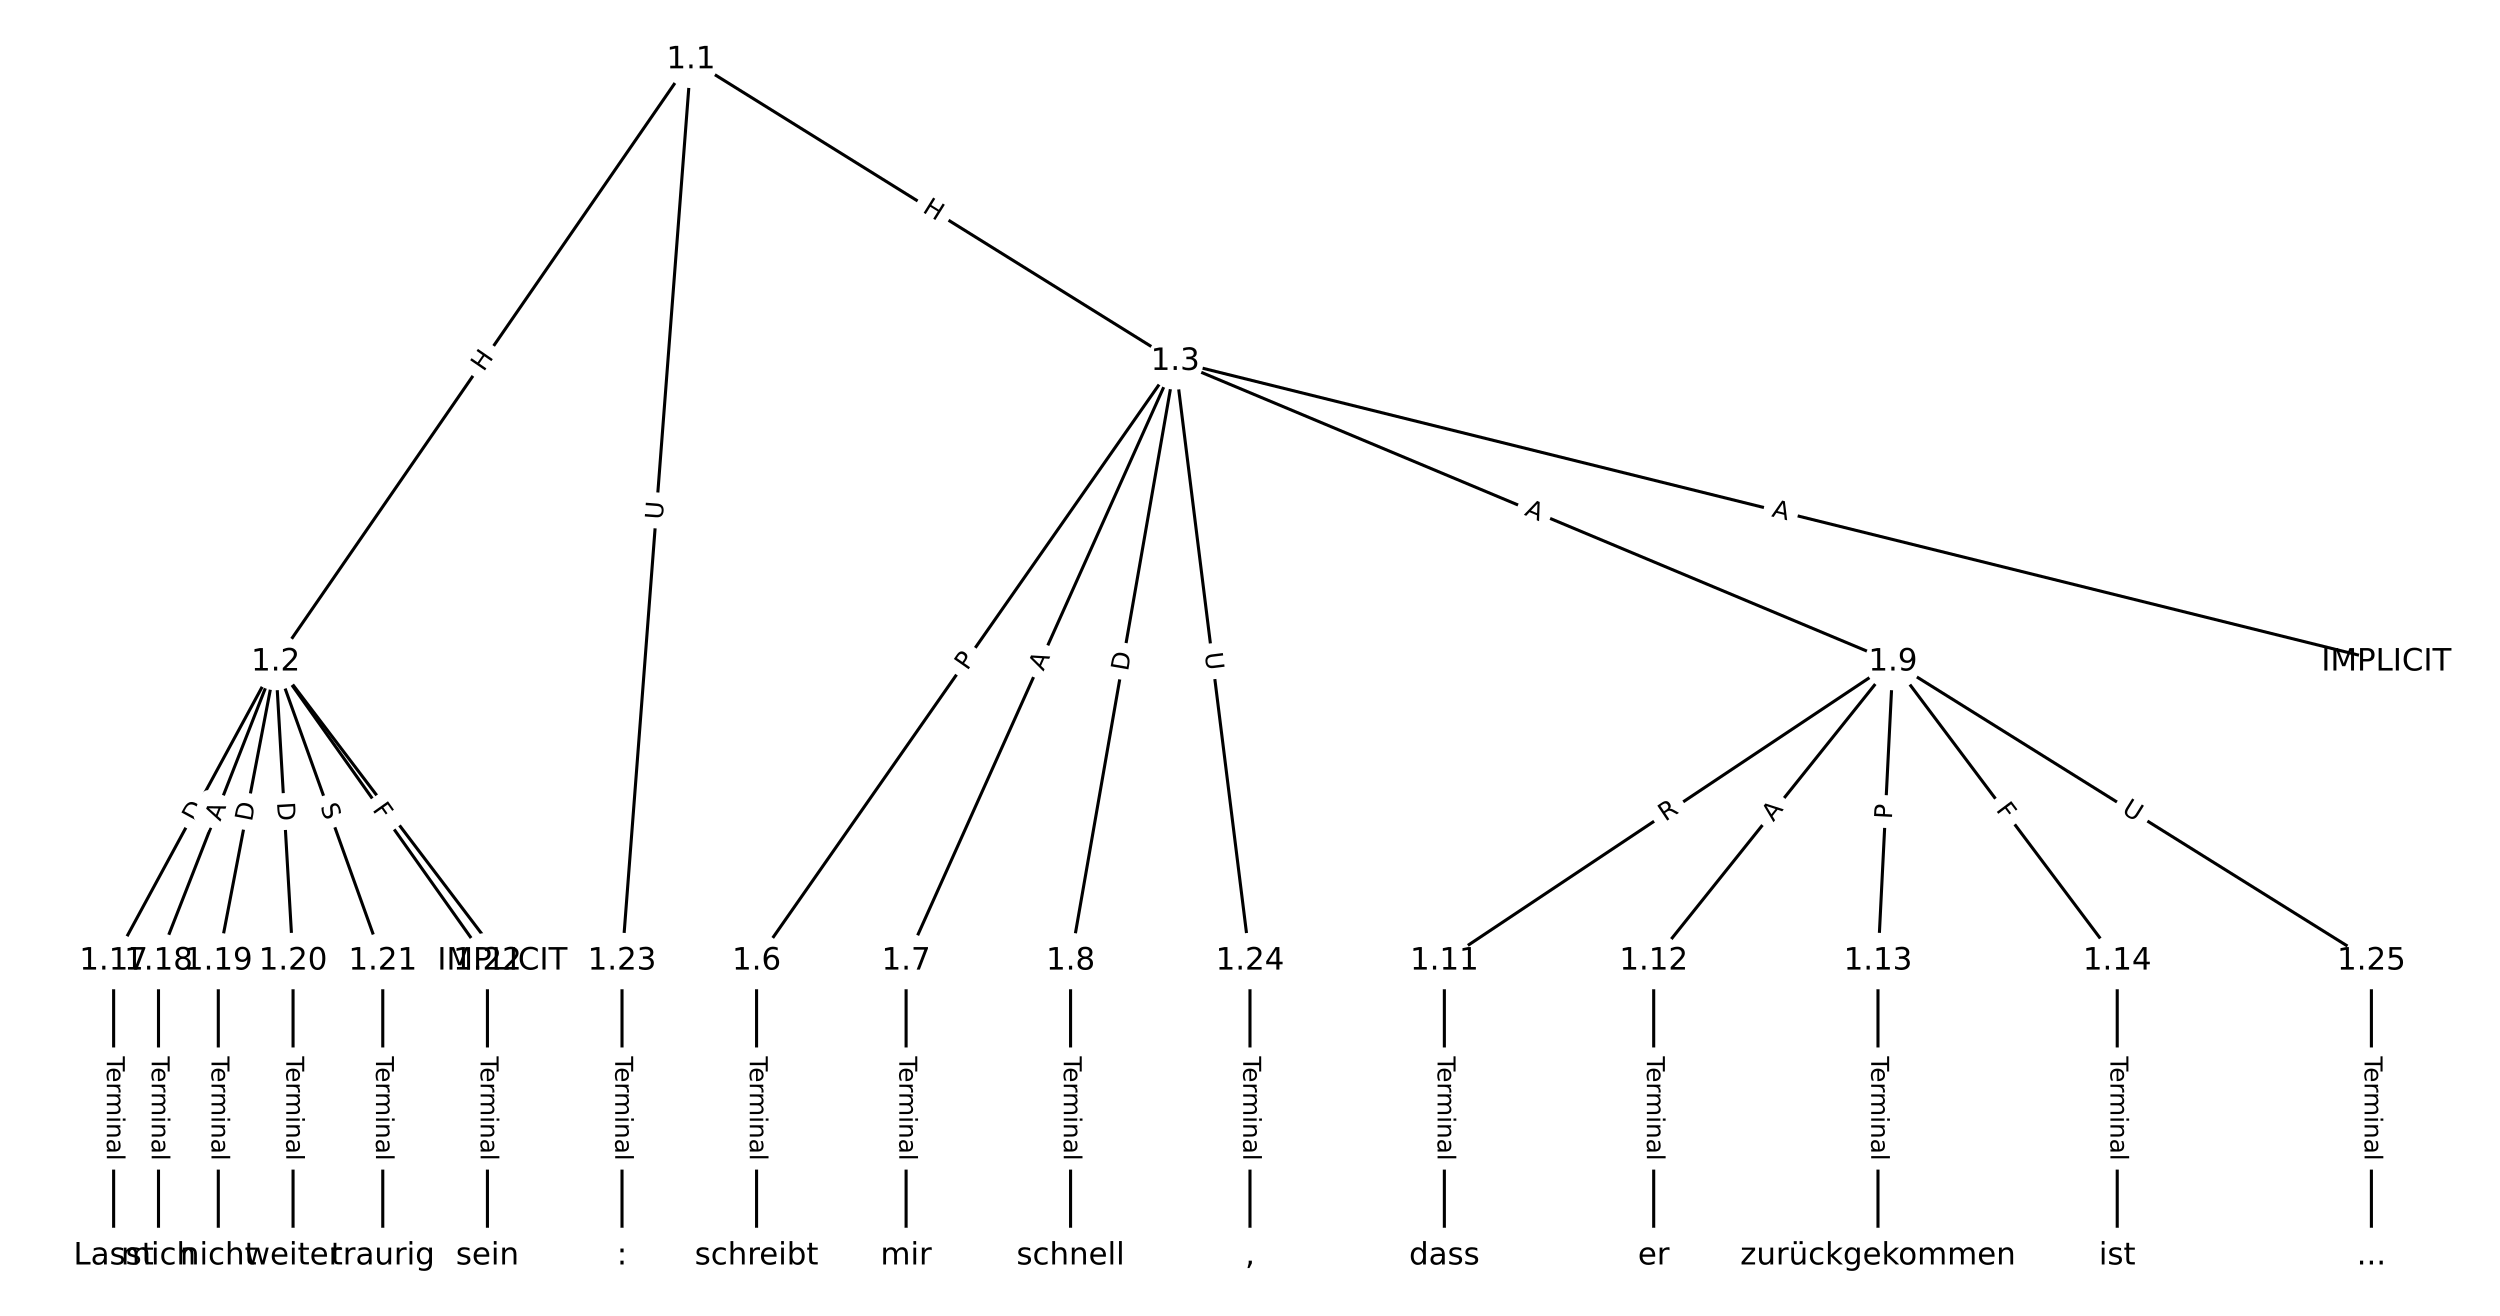 <?xml version="1.0" encoding="UTF-8"?>
<!DOCTYPE svg  PUBLIC '-//W3C//DTD SVG 1.1//EN'  'http://www.w3.org/Graphics/SVG/1.1/DTD/svg11.dtd'>
<svg width="810.67pt" height="426.67pt" version="1.1" viewBox="0 0 810.67 426.67" xmlns="http://www.w3.org/2000/svg" xmlns:xlink="http://www.w3.org/1999/xlink">
<defs>
<style type="text/css">*{stroke-linecap:butt;stroke-linejoin:round;}</style>
</defs>
<path d="m0 426.67h810.67v-426.67h-810.67z" fill="#fff"/>
<g fill="none" stroke="#000">
<path d="m224.05 19.394-134.68 195.28" clip-path="url(#a)"/>
<path d="m224.05 19.394 157.04 97.805" clip-path="url(#a)"/>
<path d="m224.05 19.394-22.357 292.24" clip-path="url(#a)"/>
<path d="m89.374 214.67 73.535 96.965" clip-path="url(#a)"/>
<path d="m89.374 214.67-52.525 96.965" clip-path="url(#a)"/>
<path d="m89.374 214.67-37.98 96.965" clip-path="url(#a)"/>
<path d="m89.374 214.67-18.586 96.965" clip-path="url(#a)"/>
<path d="m89.374 214.67 5.657 96.965" clip-path="url(#a)"/>
<path d="m89.374 214.67 34.747 96.965" clip-path="url(#a)"/>
<path d="m89.374 214.67 68.687 96.965" clip-path="url(#a)"/>
<path d="m381.09 117.2 392.73 97.474" clip-path="url(#a)"/>
<path d="m381.09 117.2-135.76 194.44" clip-path="url(#a)"/>
<path d="m381.09 117.2-87.273 194.44" clip-path="url(#a)"/>
<path d="m381.09 117.2-33.939 194.44" clip-path="url(#a)"/>
<path d="m381.09 117.2 232.73 97.474" clip-path="url(#a)"/>
<path d="m381.09 117.2 24.242 194.44" clip-path="url(#a)"/>
<path d="m245.33 311.64v95.635" clip-path="url(#a)"/>
<path d="m293.82 311.64v95.635" clip-path="url(#a)"/>
<path d="m347.15 311.64v95.635" clip-path="url(#a)"/>
<path d="m613.82 214.67-145.45 96.965" clip-path="url(#a)"/>
<path d="m613.82 214.67-77.576 96.965" clip-path="url(#a)"/>
<path d="m613.82 214.67-4.848 96.965" clip-path="url(#a)"/>
<path d="m613.82 214.67 72.727 96.965" clip-path="url(#a)"/>
<path d="m613.82 214.67 155.15 96.965" clip-path="url(#a)"/>
<path d="m468.36 311.64v95.635" clip-path="url(#a)"/>
<path d="m536.24 311.64v95.635" clip-path="url(#a)"/>
<path d="m608.97 311.64v95.635" clip-path="url(#a)"/>
<path d="m686.55 311.64v95.635" clip-path="url(#a)"/>
<path d="m36.848 311.64v95.635" clip-path="url(#a)"/>
<path d="m51.394 311.64v95.635" clip-path="url(#a)"/>
<path d="m70.788 311.64v95.635" clip-path="url(#a)"/>
<path d="m95.03 311.64v95.635" clip-path="url(#a)"/>
<path d="m124.12 311.64v95.635" clip-path="url(#a)"/>
<path d="m158.06 311.64v95.635" clip-path="url(#a)"/>
<path d="m201.7 311.64v95.635" clip-path="url(#a)"/>
<path d="m405.33 311.64v95.635" clip-path="url(#a)"/>
<path d="m768.97 311.64v95.635" clip-path="url(#a)"/>
</g>
<path d="m160.17 123.07 3.416-4.953q1.363-1.976-0.613-3.338l-6.374-4.396q-1.976-1.363-3.338 0.613l-3.416 4.953q-1.363 1.976 0.613 3.338l6.374 4.396q1.976 1.363 3.338-0.613z" clip-path="url(#a)" fill="#fff" stroke="#fff"/>
<g clip-path="url(#a)">
<defs>
<path id="z" d="m9.812 72.906h9.859v-29.891h35.844v29.891h9.859v-72.906h-9.859v34.719h-35.844v-34.719h-9.859z"/>
</defs>
<g transform="translate(156.82 120.76) rotate(-55.407) scale(.08 -.08)">
<use xlink:href="#z"/>
</g>
</g>
<path d="m296.7 72.03 5.107 3.181q2.037 1.269 3.306-0.768l4.093-6.572q1.269-2.037-0.768-3.306l-5.107-3.181q-2.037-1.269-3.306 0.768l-4.093 6.572q-1.269 2.037 0.768 3.306z" clip-path="url(#a)" fill="#fff" stroke="#fff"/>
<g clip-path="url(#a)">
<g transform="translate(298.85 68.58) rotate(31.915) scale(.08 -.08)">
<use xlink:href="#z"/>
</g>
</g>
<path d="m218.91 168.91 0.447-5.838q0.183-2.393-2.21-2.576l-7.72-0.591q-2.393-0.183-2.576 2.21l-0.447 5.838q-0.183 2.393 2.21 2.576l7.72 0.591q2.393 0.183 2.576-2.21z" clip-path="url(#a)" fill="#fff" stroke="#fff"/>
<g clip-path="url(#a)">
<defs>
<path id="v" d="m8.688 72.906h9.922v-44.297q0-11.719 4.234-16.875 4.25-5.141 13.781-5.141 9.469 0 13.719 5.141 4.25 5.156 4.25 16.875v44.297h9.906v-45.516q0-14.25-7.062-21.531-7.047-7.281-20.812-7.281-13.828 0-20.891 7.281-7.047 7.281-7.047 21.531z"/>
</defs>
<g transform="translate(214.85 168.6) rotate(-85.625) scale(.08 -.08)">
<use xlink:href="#v"/>
</g>
</g>
<path d="m119.49 264.76 3.307 4.36q1.45 1.912 3.362 0.462l6.169-4.678q1.912-1.45 0.462-3.362l-3.307-4.36q-1.45-1.912-3.362-0.462l-6.169 4.678q-1.912 1.45-0.462 3.362z" clip-path="url(#a)" fill="#fff" stroke="#fff"/>
<g clip-path="url(#a)">
<defs>
<path id="p" d="m34.188 63.188-13.391-36.281h26.812zm-5.578 9.719h11.188l27.781-72.906h-10.25l-6.641 18.703h-32.859l-6.641-18.703h-10.406z"/>
</defs>
<g transform="translate(122.73 262.31) rotate(52.824) scale(.08 -.08)">
<use xlink:href="#p"/>
</g>
</g>
<path d="m67.158 268.85 2.934-5.416q1.143-2.11-0.967-3.253l-6.808-3.688q-2.11-1.143-3.253 0.967l-2.934 5.416q-1.143 2.11 0.967 3.253l6.808 3.688q2.11 1.143 3.253-0.967z" clip-path="url(#a)" fill="#fff" stroke="#fff"/>
<g clip-path="url(#a)">
<defs>
<path id="t" d="m19.672 64.797v-56.688h11.922q15.094 0 22.094 6.828 7 6.844 7 21.594 0 14.641-7 21.453t-22.094 6.812zm-9.859 8.109h20.266q21.188 0 31.094-8.812 9.922-8.812 9.922-27.562 0-18.859-9.969-27.703-9.953-8.828-31.047-8.828h-20.266z"/>
</defs>
<g transform="translate(63.585 266.92) rotate(-61.556) scale(.08 -.08)">
<use xlink:href="#t"/>
</g>
</g>
<path d="m75.225 267.99 1.996-5.096q0.875-2.235-1.359-3.11l-7.209-2.824q-2.235-0.875-3.11 1.359l-1.996 5.096q-0.875 2.235 1.359 3.11l7.209 2.824q2.235 0.875 3.11-1.359z" clip-path="url(#a)" fill="#fff" stroke="#fff"/>
<g clip-path="url(#a)">
<g transform="translate(71.441 266.51) rotate(-68.61) scale(.08 -.08)">
<use xlink:href="#p"/>
</g>
</g>
<path d="m85.66 267.36 1.16-6.05q0.452-2.357-1.905-2.809l-7.604-1.458q-2.357-0.452-2.809 1.905l-1.16 6.05q-0.452 2.357 1.905 2.809l7.604 1.458q2.357 0.452 2.809-1.905z" clip-path="url(#a)" fill="#fff" stroke="#fff"/>
<g clip-path="url(#a)">
<g transform="translate(81.669 266.6) rotate(-79.149) scale(.08 -.08)">
<use xlink:href="#t"/>
</g>
</g>
<path d="m85.762 260.45 0.359 6.149q0.14 2.396 2.536 2.256l7.729-0.451q2.396-0.14 2.256-2.536l-0.359-6.149q-0.14-2.396-2.536-2.256l-7.729 0.451q-2.396 0.14-2.256 2.536z" clip-path="url(#a)" fill="#fff" stroke="#fff"/>
<g clip-path="url(#a)">
<g transform="translate(89.819 260.21) rotate(86.661) scale(.08 -.08)">
<use xlink:href="#t"/>
</g>
</g>
<path d="m99.987 262.88 1.713 4.781q0.81 2.259 3.069 1.45l7.289-2.612q2.259-0.81 1.45-3.069l-1.713-4.781q-0.81-2.259-3.069-1.45l-7.289 2.612q-2.259 0.81-1.45 3.069z" clip-path="url(#a)" fill="#fff" stroke="#fff"/>
<g clip-path="url(#a)">
<defs>
<path id="ak" d="m53.516 70.516v-9.625q-5.609 2.688-10.594 4-4.984 1.328-9.625 1.328-8.047 0-12.422-3.125t-4.375-8.891q0-4.844 2.906-7.312 2.906-2.453 11.016-3.969l5.953-1.219q11.031-2.109 16.281-7.406t5.25-14.172q0-10.609-7.109-16.078-7.094-5.469-20.812-5.469-5.172 0-11.016 1.172-5.828 1.172-12.078 3.469v10.156q6-3.359 11.766-5.078 5.766-1.703 11.328-1.703 8.438 0 13.031 3.312 4.594 3.328 4.594 9.484 0 5.359-3.297 8.391t-10.812 4.547l-6.016 1.172q-11.031 2.188-15.969 6.875-4.922 4.688-4.922 13.047 0 9.672 6.812 15.234t18.766 5.562q5.141 0 10.453-0.938 5.328-0.922 10.891-2.766z"/>
</defs>
<g transform="translate(103.81 261.51) rotate(70.285) scale(.08 -.08)">
<use xlink:href="#ak"/>
</g>
</g>
<path d="m117.27 264.9 2.66 3.755q1.387 1.958 3.346 0.571l6.318-4.475q1.958-1.387 0.571-3.346l-2.66-3.755q-1.387-1.958-3.346-0.571l-6.318 4.475q-1.958 1.387-0.571 3.346z" clip-path="url(#a)" fill="#fff" stroke="#fff"/>
<g clip-path="url(#a)">
<defs>
<path id="aa" d="m9.812 72.906h41.891v-8.312h-32.031v-21.484h28.906v-8.297h-28.906v-34.812h-9.859z"/>
</defs>
<g transform="translate(120.59 262.55) rotate(54.687) scale(.08 -.08)">
<use xlink:href="#aa"/>
</g>
</g>
<path d="m573.29 171.36 5.311 1.318q2.329 0.578 2.908-1.751l1.865-7.514q0.578-2.329-1.751-2.908l-5.311-1.318q-2.329-0.578-2.908 1.751l-1.865 7.514q-0.578 2.329 1.751 2.908z" clip-path="url(#a)" fill="#fff" stroke="#fff"/>
<g clip-path="url(#a)">
<g transform="translate(574.27 167.42) rotate(13.939) scale(.08 -.08)">
<use xlink:href="#p"/>
</g>
</g>
<path d="m316.97 219.99 2.761-3.955q1.374-1.968-0.594-3.342l-6.348-4.432q-1.968-1.374-3.342 0.594l-2.761 3.955q-1.374 1.968 0.594 3.342l6.348 4.432q1.968 1.374 3.342-0.594z" clip-path="url(#a)" fill="#fff" stroke="#fff"/>
<g clip-path="url(#a)">
<defs>
<path id="s" d="m19.672 64.797v-27.391h12.406q6.891 0 10.641 3.562 3.766 3.562 3.766 10.156 0 6.547-3.766 10.109-3.75 3.562-10.641 3.562zm-9.859 8.109h22.266q12.266 0 18.531-5.547 6.281-5.547 6.281-16.234 0-10.797-6.281-16.312-6.266-5.516-18.531-5.516h-12.406v-29.297h-9.859z"/>
</defs>
<g transform="translate(313.64 217.66) rotate(-55.077) scale(.08 -.08)">
<use xlink:href="#s"/>
</g>
</g>
<path d="m342.06 219.48 2.241-4.993q0.983-2.19-1.207-3.172l-7.064-3.171q-2.19-0.983-3.172 1.207l-2.241 4.993q-0.983 2.19 1.207 3.172l7.064 3.171q2.19 0.983 3.172-1.207z" clip-path="url(#a)" fill="#fff" stroke="#fff"/>
<g clip-path="url(#a)">
<g transform="translate(338.35 217.82) rotate(-65.827) scale(.08 -.08)">
<use xlink:href="#p"/>
</g>
</g>
<path d="m369.77 218.53 1.059-6.068q0.413-2.364-1.952-2.777l-7.627-1.331q-2.364-0.413-2.777 1.952l-1.059 6.068q-0.413 2.364 1.952 2.777l7.627 1.331q2.364 0.413 2.777-1.952z" clip-path="url(#a)" fill="#fff" stroke="#fff"/>
<g clip-path="url(#a)">
<g transform="translate(365.77 217.83) rotate(-80.099) scale(.08 -.08)">
<use xlink:href="#t"/>
</g>
</g>
<path d="m492.51 170.66 5.048 2.114q2.214 0.927 3.141-1.286l2.991-7.141q0.927-2.214-1.286-3.141l-5.048-2.114q-2.214-0.927-3.141 1.286l-2.991 7.141q-0.927 2.214 1.286 3.141z" clip-path="url(#a)" fill="#fff" stroke="#fff"/>
<g clip-path="url(#a)">
<g transform="translate(494.08 166.92) rotate(22.725) scale(.08 -.08)">
<use xlink:href="#p"/>
</g>
</g>
<path d="m386.63 212.29 0.724 5.81q0.297 2.382 2.679 2.085l7.683-0.958q2.382-0.297 2.085-2.679l-0.724-5.81q-0.297-2.382-2.679-2.085l-7.683 0.958q-2.382 0.297-2.085 2.679z" clip-path="url(#a)" fill="#fff" stroke="#fff"/>
<g clip-path="url(#a)">
<g transform="translate(390.66 211.79) rotate(82.893) scale(.08 -.08)">
<use xlink:href="#v"/>
</g>
</g>
<path d="m239.06 342.55v33.808q0 2.4 2.4 2.4h7.742q2.4 0 2.4-2.4v-33.808q0-2.4-2.4-2.4h-7.742q-2.4 0-2.4 2.4z" clip-path="url(#a)" fill="#fff" stroke="#fff"/>
<g clip-path="url(#a)">
<defs>
<path id="k" d="m-0.297 72.906h61.672v-8.312h-25.875v-64.594h-9.906v64.594h-25.891z"/>
<path id="e" d="m56.203 29.594v-4.391h-41.312q0.594-9.281 5.594-14.141t13.938-4.859q5.172 0 10.031 1.266t9.656 3.812v-8.5q-4.844-2.047-9.922-3.125t-10.297-1.078q-13.094 0-20.734 7.609-7.641 7.625-7.641 20.625 0 13.422 7.25 21.297 7.25 7.891 19.562 7.891 11.031 0 17.453-7.109 6.422-7.094 6.422-19.297zm-8.984 2.641q-0.094 7.359-4.125 11.75-4.031 4.406-10.672 4.406-7.516 0-12.031-4.25t-5.203-11.969z"/>
<path id="g" d="m41.109 46.297q-1.516 0.875-3.297 1.281-1.781 0.422-3.922 0.422-7.625 0-11.703-4.953t-4.078-14.234v-28.812h-9.031v54.688h9.031v-8.5q2.844 4.984 7.375 7.391 4.547 2.422 11.047 2.422 0.922 0 2.047-0.125 1.125-0.109 2.484-0.359z"/>
<path id="i" d="m52 44.188q3.375 6.062 8.062 8.938t11.031 2.875q8.547 0 13.188-5.984 4.641-5.969 4.641-17v-33.016h-9.031v32.719q0 7.859-2.797 11.656-2.781 3.812-8.484 3.812-6.984 0-11.047-4.641-4.047-4.625-4.047-12.641v-30.906h-9.031v32.719q0 7.906-2.781 11.688t-8.594 3.781q-6.891 0-10.953-4.656-4.047-4.656-4.047-12.625v-30.906h-9.031v54.688h9.031v-8.5q3.078 5.031 7.375 7.422t10.203 2.391q5.969 0 10.141-3.031 4.172-3.016 6.172-8.781z"/>
<path id="d" d="m9.422 54.688h8.984v-54.688h-8.984zm0 21.297h8.984v-11.391h-8.984z"/>
<path id="h" d="m54.891 33.016v-33.016h-8.984v32.719q0 7.766-3.031 11.609-3.031 3.859-9.078 3.859-7.281 0-11.484-4.641-4.203-4.625-4.203-12.641v-30.906h-9.031v54.688h9.031v-8.5q3.234 4.938 7.594 7.375 4.375 2.438 10.094 2.438 9.422 0 14.25-5.828 4.844-5.828 4.844-17.156z"/>
<path id="j" d="m34.281 27.484q-10.891 0-15.094-2.484t-4.203-8.5q0-4.781 3.156-7.594 3.156-2.797 8.562-2.797 7.484 0 12 5.297t4.516 14.078v2zm17.922 3.719v-31.203h-8.984v8.297q-3.078-4.969-7.672-7.344t-11.234-2.375q-8.391 0-13.359 4.719-4.953 4.719-4.953 12.625 0 9.219 6.172 13.906 6.188 4.688 18.438 4.688h12.609v0.891q0 6.203-4.078 9.594t-11.453 3.391q-4.688 0-9.141-1.125-4.438-1.125-8.531-3.375v8.312q4.922 1.906 9.562 2.844 4.641 0.953 9.031 0.953 11.875 0 17.734-6.156 5.859-6.141 5.859-18.641z"/>
<path id="l" d="m9.422 75.984h8.984v-75.984h-8.984z"/>
</defs>
<g transform="translate(243.13 342.55) rotate(90) scale(.08 -.08)">
<use xlink:href="#k"/>
<use x="44.084" xlink:href="#e"/>
<use x="105.607" xlink:href="#g"/>
<use x="144.971" xlink:href="#i"/>
<use x="242.383" xlink:href="#d"/>
<use x="270.166" xlink:href="#h"/>
<use x="333.545" xlink:href="#j"/>
<use x="394.824" xlink:href="#l"/>
</g>
</g>
<path d="m287.55 342.55v33.808q0 2.4 2.4 2.4h7.742q2.4 0 2.4-2.4v-33.808q0-2.4-2.4-2.4h-7.742q-2.4 0-2.4 2.4z" clip-path="url(#a)" fill="#fff" stroke="#fff"/>
<g clip-path="url(#a)">
<g transform="translate(291.61 342.55) rotate(90) scale(.08 -.08)">
<use xlink:href="#k"/>
<use x="44.084" xlink:href="#e"/>
<use x="105.607" xlink:href="#g"/>
<use x="144.971" xlink:href="#i"/>
<use x="242.383" xlink:href="#d"/>
<use x="270.166" xlink:href="#h"/>
<use x="333.545" xlink:href="#j"/>
<use x="394.824" xlink:href="#l"/>
</g>
</g>
<path d="m340.88 342.55v33.808q0 2.4 2.4 2.4h7.742q2.4 0 2.4-2.4v-33.808q0-2.4-2.4-2.4h-7.742q-2.4 0-2.4 2.4z" clip-path="url(#a)" fill="#fff" stroke="#fff"/>
<g clip-path="url(#a)">
<g transform="translate(344.94 342.55) rotate(90) scale(.08 -.08)">
<use xlink:href="#k"/>
<use x="44.084" xlink:href="#e"/>
<use x="105.607" xlink:href="#g"/>
<use x="144.971" xlink:href="#i"/>
<use x="242.383" xlink:href="#d"/>
<use x="270.166" xlink:href="#h"/>
<use x="333.545" xlink:href="#j"/>
<use x="394.824" xlink:href="#l"/>
</g>
</g>
<path d="m542.26 269.92 4.625-3.083q1.997-1.331 0.666-3.328l-4.295-6.442q-1.331-1.997-3.328-0.666l-4.625 3.083q-1.997 1.331-0.666 3.328l4.295 6.442q1.331 1.997 3.328 0.666z" clip-path="url(#a)" fill="#fff" stroke="#fff"/>
<g clip-path="url(#a)">
<defs>
<path id="al" d="m44.391 34.188q3.172-1.078 6.172-4.594t6.031-9.672l10.016-19.922h-10.609l-9.312 18.703q-3.625 7.328-7.016 9.719t-9.25 2.391h-10.75v-30.812h-9.859v72.906h22.266q12.5 0 18.656-5.234 6.156-5.219 6.156-15.766 0-6.891-3.203-11.438-3.203-4.531-9.297-6.281zm-24.719 30.609v-25.875h12.406q7.125 0 10.766 3.297t3.641 9.688-3.641 9.641-10.766 3.25z"/>
</defs>
<g transform="translate(540 266.53) rotate(-33.689) scale(.08 -.08)">
<use xlink:href="#al"/>
</g>
</g>
<path d="m578.22 269.21 3.419-4.273q1.499-1.874-0.375-3.373l-6.046-4.837q-1.874-1.499-3.373 0.375l-3.419 4.273q-1.499 1.874 0.375 3.373l6.046 4.837q1.874 1.499 3.373-0.375z" clip-path="url(#a)" fill="#fff" stroke="#fff"/>
<g clip-path="url(#a)">
<g transform="translate(575.04 266.67) rotate(-51.339) scale(.08 -.08)">
<use xlink:href="#p"/>
</g>
</g>
<path d="m617.54 265.88 0.241-4.818q0.12-2.397-2.277-2.517l-7.733-0.387q-2.397-0.12-2.517 2.277l-0.241 4.818q-0.12 2.397 2.277 2.517l7.733 0.387q2.397 0.12 2.517-2.277z" clip-path="url(#a)" fill="#fff" stroke="#fff"/>
<g clip-path="url(#a)">
<g transform="translate(613.48 265.67) rotate(-87.137) scale(.08 -.08)">
<use xlink:href="#s"/>
</g>
</g>
<path d="m643.78 265.08 2.761 3.681q1.44 1.92 3.36 0.48l6.194-4.646q1.92-1.44 0.48-3.36l-2.761-3.681q-1.44-1.92-3.36-0.48l-6.194 4.646q-1.92 1.44-0.48 3.36z" clip-path="url(#a)" fill="#fff" stroke="#fff"/>
<g clip-path="url(#a)">
<g transform="translate(647.04 262.64) rotate(53.129) scale(.08 -.08)">
<use xlink:href="#aa"/>
</g>
</g>
<path d="m685.59 266.92 4.965 3.103q2.035 1.272 3.307-0.763l4.103-6.566q1.272-2.035-0.763-3.307l-4.965-3.103q-2.035-1.272-3.307 0.763l-4.103 6.566q-1.272 2.035 0.763 3.307z" clip-path="url(#a)" fill="#fff" stroke="#fff"/>
<g clip-path="url(#a)">
<g transform="translate(687.74 263.48) rotate(32.004) scale(.08 -.08)">
<use xlink:href="#v"/>
</g>
</g>
<path d="m462.09 342.55v33.808q0 2.4 2.4 2.4h7.742q2.4 0 2.4-2.4v-33.808q0-2.4-2.4-2.4h-7.742q-2.4 0-2.4 2.4z" clip-path="url(#a)" fill="#fff" stroke="#fff"/>
<g clip-path="url(#a)">
<g transform="translate(466.16 342.55) rotate(90) scale(.08 -.08)">
<use xlink:href="#k"/>
<use x="44.084" xlink:href="#e"/>
<use x="105.607" xlink:href="#g"/>
<use x="144.971" xlink:href="#i"/>
<use x="242.383" xlink:href="#d"/>
<use x="270.166" xlink:href="#h"/>
<use x="333.545" xlink:href="#j"/>
<use x="394.824" xlink:href="#l"/>
</g>
</g>
<path d="m529.97 342.55v33.808q0 2.4 2.4 2.4h7.742q2.4 0 2.4-2.4v-33.808q0-2.4-2.4-2.4h-7.742q-2.4 0-2.4 2.4z" clip-path="url(#a)" fill="#fff" stroke="#fff"/>
<g clip-path="url(#a)">
<g transform="translate(534.03 342.55) rotate(90) scale(.08 -.08)">
<use xlink:href="#k"/>
<use x="44.084" xlink:href="#e"/>
<use x="105.607" xlink:href="#g"/>
<use x="144.971" xlink:href="#i"/>
<use x="242.383" xlink:href="#d"/>
<use x="270.166" xlink:href="#h"/>
<use x="333.545" xlink:href="#j"/>
<use x="394.824" xlink:href="#l"/>
</g>
</g>
<path d="m602.7 342.55v33.808q0 2.4 2.4 2.4h7.742q2.4 0 2.4-2.4v-33.808q0-2.4-2.4-2.4h-7.742q-2.4 0-2.4 2.4z" clip-path="url(#a)" fill="#fff" stroke="#fff"/>
<g clip-path="url(#a)">
<g transform="translate(606.76 342.55) rotate(90) scale(.08 -.08)">
<use xlink:href="#k"/>
<use x="44.084" xlink:href="#e"/>
<use x="105.607" xlink:href="#g"/>
<use x="144.971" xlink:href="#i"/>
<use x="242.383" xlink:href="#d"/>
<use x="270.166" xlink:href="#h"/>
<use x="333.545" xlink:href="#j"/>
<use x="394.824" xlink:href="#l"/>
</g>
</g>
<path d="m680.27 342.55v33.808q0 2.4 2.4 2.4h7.742q2.4 0 2.4-2.4v-33.808q0-2.4-2.4-2.4h-7.742q-2.4 0-2.4 2.4z" clip-path="url(#a)" fill="#fff" stroke="#fff"/>
<g clip-path="url(#a)">
<g transform="translate(684.34 342.55) rotate(90) scale(.08 -.08)">
<use xlink:href="#k"/>
<use x="44.084" xlink:href="#e"/>
<use x="105.607" xlink:href="#g"/>
<use x="144.971" xlink:href="#i"/>
<use x="242.383" xlink:href="#d"/>
<use x="270.166" xlink:href="#h"/>
<use x="333.545" xlink:href="#j"/>
<use x="394.824" xlink:href="#l"/>
</g>
</g>
<path d="m30.577 342.55v33.808q0 2.4 2.4 2.4h7.742q2.4 0 2.4-2.4v-33.808q0-2.4-2.4-2.4h-7.742q-2.4 0-2.4 2.4z" clip-path="url(#a)" fill="#fff" stroke="#fff"/>
<g clip-path="url(#a)">
<g transform="translate(34.641 342.55) rotate(90) scale(.08 -.08)">
<use xlink:href="#k"/>
<use x="44.084" xlink:href="#e"/>
<use x="105.607" xlink:href="#g"/>
<use x="144.971" xlink:href="#i"/>
<use x="242.383" xlink:href="#d"/>
<use x="270.166" xlink:href="#h"/>
<use x="333.545" xlink:href="#j"/>
<use x="394.824" xlink:href="#l"/>
</g>
</g>
<path d="m45.123 342.55v33.808q0 2.4 2.4 2.4h7.742q2.4 0 2.4-2.4v-33.808q0-2.4-2.4-2.4h-7.742q-2.4 0-2.4 2.4z" clip-path="url(#a)" fill="#fff" stroke="#fff"/>
<g clip-path="url(#a)">
<g transform="translate(49.186 342.55) rotate(90) scale(.08 -.08)">
<use xlink:href="#k"/>
<use x="44.084" xlink:href="#e"/>
<use x="105.607" xlink:href="#g"/>
<use x="144.971" xlink:href="#i"/>
<use x="242.383" xlink:href="#d"/>
<use x="270.166" xlink:href="#h"/>
<use x="333.545" xlink:href="#j"/>
<use x="394.824" xlink:href="#l"/>
</g>
</g>
<path d="m64.517 342.55v33.808q0 2.4 2.4 2.4h7.742q2.4 0 2.4-2.4v-33.808q0-2.4-2.4-2.4h-7.742q-2.4 0-2.4 2.4z" clip-path="url(#a)" fill="#fff" stroke="#fff"/>
<g clip-path="url(#a)">
<g transform="translate(68.58 342.55) rotate(90) scale(.08 -.08)">
<use xlink:href="#k"/>
<use x="44.084" xlink:href="#e"/>
<use x="105.607" xlink:href="#g"/>
<use x="144.971" xlink:href="#i"/>
<use x="242.383" xlink:href="#d"/>
<use x="270.166" xlink:href="#h"/>
<use x="333.545" xlink:href="#j"/>
<use x="394.824" xlink:href="#l"/>
</g>
</g>
<path d="m88.759 342.55v33.808q0 2.4 2.4 2.4h7.742q2.4 0 2.4-2.4v-33.808q0-2.4-2.4-2.4h-7.742q-2.4 0-2.4 2.4z" clip-path="url(#a)" fill="#fff" stroke="#fff"/>
<g clip-path="url(#a)">
<g transform="translate(92.823 342.55) rotate(90) scale(.08 -.08)">
<use xlink:href="#k"/>
<use x="44.084" xlink:href="#e"/>
<use x="105.607" xlink:href="#g"/>
<use x="144.971" xlink:href="#i"/>
<use x="242.383" xlink:href="#d"/>
<use x="270.166" xlink:href="#h"/>
<use x="333.545" xlink:href="#j"/>
<use x="394.824" xlink:href="#l"/>
</g>
</g>
<path d="m117.85 342.55v33.808q0 2.4 2.4 2.4h7.742q2.4 0 2.4-2.4v-33.808q0-2.4-2.4-2.4h-7.742q-2.4 0-2.4 2.4z" clip-path="url(#a)" fill="#fff" stroke="#fff"/>
<g clip-path="url(#a)">
<g transform="translate(121.91 342.55) rotate(90) scale(.08 -.08)">
<use xlink:href="#k"/>
<use x="44.084" xlink:href="#e"/>
<use x="105.607" xlink:href="#g"/>
<use x="144.971" xlink:href="#i"/>
<use x="242.383" xlink:href="#d"/>
<use x="270.166" xlink:href="#h"/>
<use x="333.545" xlink:href="#j"/>
<use x="394.824" xlink:href="#l"/>
</g>
</g>
<path d="m151.79 342.55v33.808q0 2.4 2.4 2.4h7.742q2.4 0 2.4-2.4v-33.808q0-2.4-2.4-2.4h-7.742q-2.4 0-2.4 2.4z" clip-path="url(#a)" fill="#fff" stroke="#fff"/>
<g clip-path="url(#a)">
<g transform="translate(155.85 342.55) rotate(90) scale(.08 -.08)">
<use xlink:href="#k"/>
<use x="44.084" xlink:href="#e"/>
<use x="105.607" xlink:href="#g"/>
<use x="144.971" xlink:href="#i"/>
<use x="242.383" xlink:href="#d"/>
<use x="270.166" xlink:href="#h"/>
<use x="333.545" xlink:href="#j"/>
<use x="394.824" xlink:href="#l"/>
</g>
</g>
<path d="m195.43 342.55v33.808q0 2.4 2.4 2.4h7.742q2.4 0 2.4-2.4v-33.808q0-2.4-2.4-2.4h-7.742q-2.4 0-2.4 2.4z" clip-path="url(#a)" fill="#fff" stroke="#fff"/>
<g clip-path="url(#a)">
<g transform="translate(199.49 342.55) rotate(90) scale(.08 -.08)">
<use xlink:href="#k"/>
<use x="44.084" xlink:href="#e"/>
<use x="105.607" xlink:href="#g"/>
<use x="144.971" xlink:href="#i"/>
<use x="242.383" xlink:href="#d"/>
<use x="270.166" xlink:href="#h"/>
<use x="333.545" xlink:href="#j"/>
<use x="394.824" xlink:href="#l"/>
</g>
</g>
<path d="m399.06 342.55v33.808q0 2.4 2.4 2.4h7.742q2.4 0 2.4-2.4v-33.808q0-2.4-2.4-2.4h-7.742q-2.4 0-2.4 2.4z" clip-path="url(#a)" fill="#fff" stroke="#fff"/>
<g clip-path="url(#a)">
<g transform="translate(403.13 342.55) rotate(90) scale(.08 -.08)">
<use xlink:href="#k"/>
<use x="44.084" xlink:href="#e"/>
<use x="105.607" xlink:href="#g"/>
<use x="144.971" xlink:href="#i"/>
<use x="242.383" xlink:href="#d"/>
<use x="270.166" xlink:href="#h"/>
<use x="333.545" xlink:href="#j"/>
<use x="394.824" xlink:href="#l"/>
</g>
</g>
<path d="m762.7 342.55v33.808q0 2.4 2.4 2.4h7.742q2.4 0 2.4-2.4v-33.808q0-2.4-2.4-2.4h-7.742q-2.4 0-2.4 2.4z" clip-path="url(#a)" fill="#fff" stroke="#fff"/>
<g clip-path="url(#a)">
<g transform="translate(766.76 342.55) rotate(90) scale(.08 -.08)">
<use xlink:href="#k"/>
<use x="44.084" xlink:href="#e"/>
<use x="105.607" xlink:href="#g"/>
<use x="144.971" xlink:href="#i"/>
<use x="242.383" xlink:href="#d"/>
<use x="270.166" xlink:href="#h"/>
<use x="333.545" xlink:href="#j"/>
<use x="394.824" xlink:href="#l"/>
</g>
</g>
<defs>
<path id="b" d="m0 8.66c2.297 0 4.5-0.912 6.124-2.537 1.624-1.624 2.537-3.827 2.537-6.124s-0.912-4.5-2.537-6.124c-1.624-1.624-3.827-2.537-6.124-2.537s-4.5 0.912-6.124 2.537c-1.624 1.624-2.537 3.827-2.537 6.124s0.912 4.5 2.537 6.124c1.624 1.624 3.827 2.537 6.124 2.537z"/>
</defs>
<g clip-path="url(#a)" fill="#ffffff" stroke="#ffffff">
<use x="36.848" y="407.273" xlink:href="#b"/>
<use x="51.394" y="407.273" xlink:href="#b"/>
<use x="70.788" y="407.273" xlink:href="#b"/>
<use x="95.03" y="407.273" xlink:href="#b"/>
<use x="124.121" y="407.273" xlink:href="#b"/>
<use x="158.061" y="407.273" xlink:href="#b"/>
<use x="201.697" y="407.273" xlink:href="#b"/>
<use x="245.333" y="407.273" xlink:href="#b"/>
<use x="293.818" y="407.273" xlink:href="#b"/>
<use x="347.152" y="407.273" xlink:href="#b"/>
<use x="405.333" y="407.273" xlink:href="#b"/>
<use x="468.364" y="407.273" xlink:href="#b"/>
<use x="536.242" y="407.273" xlink:href="#b"/>
<use x="608.97" y="407.273" xlink:href="#b"/>
<use x="686.545" y="407.273" xlink:href="#b"/>
<use x="768.97" y="407.273" xlink:href="#b"/>
<use x="773.818" y="214.673" xlink:href="#b"/>
<use x="162.909" y="311.638" xlink:href="#b"/>
<use x="224.054" y="19.394" xlink:href="#b"/>
<use x="89.374" y="214.673" xlink:href="#b"/>
<use x="381.091" y="117.199" xlink:href="#b"/>
<use x="245.333" y="311.638" xlink:href="#b"/>
<use x="293.818" y="311.638" xlink:href="#b"/>
<use x="347.152" y="311.638" xlink:href="#b"/>
<use x="613.818" y="214.673" xlink:href="#b"/>
<use x="468.364" y="311.638" xlink:href="#b"/>
<use x="536.242" y="311.638" xlink:href="#b"/>
<use x="608.97" y="311.638" xlink:href="#b"/>
<use x="686.545" y="311.638" xlink:href="#b"/>
<use x="36.848" y="311.638" xlink:href="#b"/>
<use x="51.394" y="311.638" xlink:href="#b"/>
<use x="70.788" y="311.638" xlink:href="#b"/>
<use x="95.03" y="311.638" xlink:href="#b"/>
<use x="124.121" y="311.638" xlink:href="#b"/>
<use x="158.061" y="311.638" xlink:href="#b"/>
<use x="201.697" y="311.638" xlink:href="#b"/>
<use x="405.333" y="311.638" xlink:href="#b"/>
<use x="768.97" y="311.638" xlink:href="#b"/>
</g>
<g clip-path="url(#a)">
<defs>
<path id="w" d="m9.812 72.906h9.859v-64.609h35.5v-8.297h-45.359z"/>
<path id="n" d="m44.281 53.078v-8.5q-3.797 1.953-7.906 2.922-4.094 0.984-8.5 0.984-6.688 0-10.031-2.047t-3.344-6.156q0-3.125 2.391-4.906t9.625-3.391l3.078-0.688q9.562-2.047 13.594-5.781t4.031-10.422q0-7.625-6.031-12.078-6.031-4.438-16.578-4.438-4.391 0-9.156 0.859t-10.031 2.562v9.281q4.984-2.594 9.812-3.891 4.828-1.281 9.578-1.281 6.344 0 9.75 2.172 3.422 2.172 3.422 6.125 0 3.656-2.469 5.609-2.453 1.953-10.812 3.766l-3.125 0.734q-8.344 1.75-12.062 5.391-3.703 3.641-3.703 9.984 0 7.719 5.469 11.906 5.469 4.203 15.531 4.203 4.969 0 9.359-0.734 4.406-0.719 8.109-2.188z"/>
<path id="q" d="m18.312 70.219v-15.531h18.5v-6.984h-18.5v-29.688q0-6.688 1.828-8.594t7.453-1.906h9.219v-7.516h-9.219q-10.406 0-14.359 3.875-3.953 3.891-3.953 14.141v29.688h-6.594v6.984h6.594v15.531z"/>
</defs>
<g transform="translate(23.829 410.03) scale(.1 -.1)">
<use xlink:href="#w"/>
<use x="55.713" xlink:href="#j"/>
<use x="116.992" xlink:href="#n"/>
<use x="169.092" xlink:href="#n"/>
<use x="221.191" xlink:href="#q"/>
</g>
</g>
<g clip-path="url(#a)">
<defs>
<path id="r" d="m48.781 52.594v-8.406q-3.812 2.109-7.641 3.156t-7.734 1.047q-8.75 0-13.594-5.547-4.828-5.531-4.828-15.547t4.828-15.562q4.844-5.531 13.594-5.531 3.906 0 7.734 1.047t7.641 3.156v-8.312q-3.766-1.75-7.797-2.625-4.016-0.891-8.562-0.891-12.359 0-19.641 7.766-7.266 7.766-7.266 20.953 0 13.375 7.344 21.031 7.359 7.672 20.156 7.672 4.141 0 8.094-0.859 3.953-0.844 7.672-2.547z"/>
<path id="u" d="m54.891 33.016v-33.016h-8.984v32.719q0 7.766-3.031 11.609-3.031 3.859-9.078 3.859-7.281 0-11.484-4.641-4.203-4.625-4.203-12.641v-30.906h-9.031v75.984h9.031v-29.797q3.234 4.938 7.594 7.375 4.375 2.438 10.094 2.438 9.422 0 14.25-5.828 4.844-5.828 4.844-17.156z"/>
</defs>
<g transform="translate(39.217 410.03) scale(.1 -.1)">
<use xlink:href="#i"/>
<use x="97.412" xlink:href="#d"/>
<use x="125.195" xlink:href="#r"/>
<use x="180.176" xlink:href="#u"/>
</g>
</g>
<g clip-path="url(#a)">
<g transform="translate(58.352 410.03) scale(.1 -.1)">
<use xlink:href="#h"/>
<use x="63.379" xlink:href="#d"/>
<use x="91.162" xlink:href="#r"/>
<use x="146.143" xlink:href="#u"/>
<use x="209.521" xlink:href="#q"/>
</g>
</g>
<g clip-path="url(#a)">
<defs>
<path id="at" d="m4.203 54.688h8.984l11.234-42.672 11.172 42.672h10.594l11.234-42.672 11.188 42.672h8.984l-14.312-54.688h-10.594l-11.766 44.828-11.812-44.828h-10.609z"/>
</defs>
<g transform="translate(79.383 410.03) scale(.1 -.1)">
<use xlink:href="#at"/>
<use x="81.787" xlink:href="#e"/>
<use x="143.311" xlink:href="#d"/>
<use x="171.094" xlink:href="#q"/>
<use x="210.303" xlink:href="#e"/>
<use x="271.826" xlink:href="#g"/>
</g>
</g>
<g clip-path="url(#a)">
<defs>
<path id="ag" d="m8.5 21.578v33.109h8.984v-32.766q0-7.766 3.016-11.656 3.031-3.875 9.094-3.875 7.266 0 11.484 4.641 4.234 4.641 4.234 12.656v31h8.984v-54.688h-8.984v8.406q-3.266-4.984-7.594-7.406-4.312-2.422-10.031-2.422-9.422 0-14.312 5.859-4.875 5.859-4.875 17.141z"/>
<path id="ai" d="m45.406 27.984q0 9.766-4.031 15.125-4.016 5.375-11.297 5.375-7.219 0-11.25-5.375-4.031-5.359-4.031-15.125 0-9.719 4.031-15.094t11.25-5.375q7.281 0 11.297 5.375 4.031 5.375 4.031 15.094zm8.984-21.203q0-13.953-6.203-20.766-6.188-6.812-18.984-6.812-4.734 0-8.938 0.703t-8.156 2.172v8.734q3.953-2.141 7.812-3.156 3.859-1.031 7.859-1.031 8.844 0 13.234 4.609t4.391 13.938v4.453q-2.781-4.844-7.125-7.234t-10.406-2.391q-10.047 0-16.203 7.656-6.156 7.672-6.156 20.328 0 12.688 6.156 20.344 6.156 7.672 16.203 7.672 6.062 0 10.406-2.391t7.125-7.219v8.297h8.984z"/>
</defs>
<g transform="translate(107.25 410.03) scale(.1 -.1)">
<use xlink:href="#q"/>
<use x="39.209" xlink:href="#g"/>
<use x="80.322" xlink:href="#j"/>
<use x="141.602" xlink:href="#ag"/>
<use x="204.98" xlink:href="#g"/>
<use x="246.094" xlink:href="#d"/>
<use x="273.877" xlink:href="#ai"/>
</g>
</g>
<g clip-path="url(#a)">
<g transform="translate(147.82 410.03) scale(.1 -.1)">
<use xlink:href="#n"/>
<use x="52.1" xlink:href="#e"/>
<use x="113.623" xlink:href="#d"/>
<use x="141.406" xlink:href="#h"/>
</g>
</g>
<g clip-path="url(#a)">
<defs>
<path id="am" d="m11.719 12.406h10.297v-12.406h-10.297zm0 39.297h10.297v-12.391h-10.297z"/>
</defs>
<g transform="translate(200.01 410.03) scale(.1 -.1)">
<use xlink:href="#am"/>
</g>
</g>
<g clip-path="url(#a)">
<defs>
<path id="aj" d="m48.688 27.297q0 9.906-4.078 15.547t-11.203 5.641q-7.141 0-11.219-5.641t-4.078-15.547 4.078-15.547 11.219-5.641q7.125 0 11.203 5.641t4.078 15.547zm-30.578 19.094q2.844 4.875 7.156 7.234 4.328 2.375 10.328 2.375 9.969 0 16.188-7.906 6.234-7.906 6.234-20.797t-6.234-20.812q-6.219-7.906-16.188-7.906-6 0-10.328 2.375-4.312 2.375-7.156 7.25v-8.203h-9.031v75.984h9.031z"/>
</defs>
<g transform="translate(225.27 410.03) scale(.1 -.1)">
<use xlink:href="#n"/>
<use x="52.1" xlink:href="#r"/>
<use x="107.08" xlink:href="#u"/>
<use x="170.459" xlink:href="#g"/>
<use x="209.322" xlink:href="#e"/>
<use x="270.846" xlink:href="#d"/>
<use x="298.629" xlink:href="#aj"/>
<use x="362.105" xlink:href="#q"/>
</g>
</g>
<g clip-path="url(#a)">
<g transform="translate(285.5 410.03) scale(.1 -.1)">
<use xlink:href="#i"/>
<use x="97.412" xlink:href="#d"/>
<use x="125.195" xlink:href="#g"/>
</g>
</g>
<g clip-path="url(#a)">
<g transform="translate(329.61 410.03) scale(.1 -.1)">
<use xlink:href="#n"/>
<use x="52.1" xlink:href="#r"/>
<use x="107.08" xlink:href="#u"/>
<use x="170.459" xlink:href="#h"/>
<use x="233.838" xlink:href="#e"/>
<use x="295.361" xlink:href="#l"/>
<use x="323.145" xlink:href="#l"/>
</g>
</g>
<g clip-path="url(#a)">
<defs>
<path id="aq" d="m11.719 12.406h10.297v-8.406l-8-15.625h-6.297l4 15.625z"/>
</defs>
<g transform="translate(403.74 410.03) scale(.1 -.1)">
<use xlink:href="#aq"/>
</g>
</g>
<g clip-path="url(#a)">
<defs>
<path id="av" d="m45.406 46.391v29.594h8.984v-75.984h-8.984v8.203q-2.828-4.875-7.156-7.25-4.312-2.375-10.375-2.375-9.906 0-16.141 7.906-6.219 7.922-6.219 20.812t6.219 20.797q6.234 7.906 16.141 7.906 6.062 0 10.375-2.375 4.328-2.359 7.156-7.234zm-30.609-19.094q0-9.906 4.078-15.547t11.203-5.641 11.219 5.641q4.109 5.641 4.109 15.547t-4.109 15.547q-4.094 5.641-11.219 5.641t-11.203-5.641-4.078-15.547z"/>
</defs>
<g transform="translate(456.92 410.03) scale(.1 -.1)">
<use xlink:href="#av"/>
<use x="63.477" xlink:href="#j"/>
<use x="124.756" xlink:href="#n"/>
<use x="176.855" xlink:href="#n"/>
</g>
</g>
<g clip-path="url(#a)">
<g transform="translate(531.11 410.03) scale(.1 -.1)">
<use xlink:href="#e"/>
<use x="61.523" xlink:href="#g"/>
</g>
</g>
<g clip-path="url(#a)">
<defs>
<path id="as" d="m5.516 54.688h42.672v-8.203l-33.781-39.312h33.781v-7.172h-43.891v8.203l33.797 39.312h-32.578z"/>
<path id="ar" d="m8.5 21.578v33.109h8.984v-32.766q0-7.766 3.016-11.656 3.031-3.875 9.094-3.875 7.266 0 11.484 4.641 4.234 4.641 4.234 12.656v31h8.984v-54.688h-8.984v8.406q-3.266-4.984-7.594-7.406-4.312-2.422-10.031-2.422-9.422 0-14.312 5.859-4.875 5.859-4.875 17.141zm22.609 34.422m4.484 19.781h9.906v-9.859h-9.906zm-19.094 0h9.906v-9.859h-9.906z"/>
<path id="ah" d="m9.078 75.984h9.031v-44.875l26.812 23.578h11.469l-29-25.578 30.234-29.109h-11.719l-27.797 26.703v-26.703h-9.031z"/>
<path id="au" d="m30.609 48.391q-7.219 0-11.422-5.641t-4.203-15.453 4.172-15.453q4.188-5.641 11.453-5.641 7.188 0 11.375 5.656 4.203 5.672 4.203 15.438 0 9.719-4.203 15.406-4.188 5.688-11.375 5.688zm0 7.609q11.719 0 18.406-7.625 6.703-7.609 6.703-21.078 0-13.422-6.703-21.078-6.688-7.641-18.406-7.641-11.766 0-18.438 7.641-6.656 7.656-6.656 21.078 0 13.469 6.656 21.078 6.672 7.625 18.438 7.625z"/>
</defs>
<g transform="translate(564.3 410.03) scale(.1 -.1)">
<use xlink:href="#as"/>
<use x="52.49" xlink:href="#ag"/>
<use x="115.869" xlink:href="#g"/>
<use x="156.982" xlink:href="#ar"/>
<use x="220.361" xlink:href="#r"/>
<use x="275.342" xlink:href="#ah"/>
<use x="333.252" xlink:href="#ai"/>
<use x="396.729" xlink:href="#e"/>
<use x="458.252" xlink:href="#ah"/>
<use x="512.537" xlink:href="#au"/>
<use x="573.719" xlink:href="#i"/>
<use x="671.131" xlink:href="#i"/>
<use x="768.543" xlink:href="#e"/>
<use x="830.066" xlink:href="#h"/>
</g>
</g>
<g clip-path="url(#a)">
<g transform="translate(680.59 410.03) scale(.1 -.1)">
<use xlink:href="#d"/>
<use x="27.783" xlink:href="#n"/>
<use x="79.883" xlink:href="#q"/>
</g>
</g>
<g clip-path="url(#a)">
<defs>
<path id="f" d="m10.688 12.406h10.312v-12.406h-10.312z"/>
</defs>
<g transform="translate(764.2 410.03) scale(.1 -.1)">
<use xlink:href="#f"/>
<use x="31.787" xlink:href="#f"/>
<use x="63.574" xlink:href="#f"/>
</g>
</g>
<g clip-path="url(#a)">
<defs>
<path id="o" d="m9.812 72.906h9.859v-72.906h-9.859z"/>
<path id="y" d="m9.812 72.906h14.703l18.594-49.609 18.703 49.609h14.703v-72.906h-9.625v64.016l-18.797-50h-9.906l-18.797 50v-64.016h-9.578z"/>
<path id="ab" d="m64.406 67.281v-10.391q-4.984 4.641-10.625 6.922-5.641 2.297-11.984 2.297-12.5 0-19.141-7.641t-6.641-22.094q0-14.406 6.641-22.047t19.141-7.641q6.344 0 11.984 2.297t10.625 6.938v-10.312q-5.172-3.516-10.969-5.281-5.781-1.75-12.219-1.75-16.562 0-26.094 10.125-9.516 10.141-9.516 27.672 0 17.578 9.516 27.703 9.531 10.141 26.094 10.141 6.531 0 12.312-1.734 5.797-1.734 10.875-5.203z"/>
</defs>
<g transform="translate(752.73 217.43) scale(.1 -.1)">
<use xlink:href="#o"/>
<use x="29.492" xlink:href="#y"/>
<use x="115.771" xlink:href="#s"/>
<use x="176.074" xlink:href="#w"/>
<use x="231.787" xlink:href="#o"/>
<use x="261.279" xlink:href="#ab"/>
<use x="331.104" xlink:href="#o"/>
<use x="360.596" xlink:href="#k"/>
</g>
</g>
<g clip-path="url(#a)">
<g transform="translate(141.82 314.4) scale(.1 -.1)">
<use xlink:href="#o"/>
<use x="29.492" xlink:href="#y"/>
<use x="115.771" xlink:href="#s"/>
<use x="176.074" xlink:href="#w"/>
<use x="231.787" xlink:href="#o"/>
<use x="261.279" xlink:href="#ab"/>
<use x="331.104" xlink:href="#o"/>
<use x="360.596" xlink:href="#k"/>
</g>
</g>
<g clip-path="url(#a)">
<defs>
<path id="c" d="m12.406 8.297h16.109v55.625l-17.531-3.516v8.984l17.438 3.516h9.859v-64.609h16.109v-8.297h-41.984z"/>
</defs>
<g transform="translate(216.1 22.153) scale(.1 -.1)">
<use xlink:href="#c"/>
<use x="63.623" xlink:href="#f"/>
<use x="95.41" xlink:href="#c"/>
</g>
</g>
<g clip-path="url(#a)">
<defs>
<path id="m" d="m19.188 8.297h34.422v-8.297h-46.281v8.297q5.609 5.812 15.297 15.594 9.703 9.797 12.188 12.641 4.734 5.312 6.609 9 1.891 3.688 1.891 7.25 0 5.812-4.078 9.469-4.078 3.672-10.625 3.672-4.641 0-9.797-1.609-5.141-1.609-11-4.891v9.969q5.953 2.391 11.125 3.609 5.188 1.219 9.484 1.219 11.328 0 18.062-5.672 6.734-5.656 6.734-15.125 0-4.5-1.688-8.531-1.672-4.016-6.125-9.484-1.219-1.422-7.766-8.188-6.531-6.766-18.453-18.922z"/>
</defs>
<g transform="translate(81.422 217.43) scale(.1 -.1)">
<use xlink:href="#c"/>
<use x="63.623" xlink:href="#f"/>
<use x="95.41" xlink:href="#m"/>
</g>
</g>
<g clip-path="url(#a)">
<defs>
<path id="x" d="m40.578 39.312q7.078-1.516 11.047-6.312 3.984-4.781 3.984-11.812 0-10.781-7.422-16.703-7.422-5.906-21.094-5.906-4.578 0-9.438 0.906t-10.031 2.719v9.516q4.094-2.391 8.969-3.609 4.891-1.219 10.219-1.219 9.266 0 14.125 3.656t4.859 10.641q0 6.453-4.516 10.078-4.516 3.641-12.562 3.641h-8.5v8.109h8.891q7.266 0 11.125 2.906t3.859 8.375q0 5.609-3.984 8.609-3.969 3.016-11.391 3.016-4.062 0-8.703-0.891-4.641-0.875-10.203-2.719v8.781q5.625 1.562 10.531 2.344t9.25 0.781q11.234 0 17.766-5.109 6.547-5.094 6.547-13.781 0-6.062-3.469-10.234t-9.859-5.781z"/>
</defs>
<g transform="translate(373.14 119.96) scale(.1 -.1)">
<use xlink:href="#c"/>
<use x="63.623" xlink:href="#f"/>
<use x="95.41" xlink:href="#x"/>
</g>
</g>
<g clip-path="url(#a)">
<defs>
<path id="an" d="m33.016 40.375q-6.641 0-10.531-4.547-3.875-4.531-3.875-12.438 0-7.859 3.875-12.438 3.891-4.562 10.531-4.562t10.516 4.562q3.875 4.578 3.875 12.438 0 7.906-3.875 12.438-3.875 4.547-10.516 4.547zm19.578 30.922v-8.984q-3.719 1.75-7.5 2.672-3.781 0.938-7.5 0.938-9.766 0-14.922-6.594-5.141-6.594-5.875-19.922 2.875 4.25 7.219 6.516 4.359 2.266 9.578 2.266 10.984 0 17.359-6.672 6.375-6.656 6.375-18.125 0-11.234-6.641-18.031-6.641-6.781-17.672-6.781-12.656 0-19.344 9.688-6.688 9.703-6.688 28.109 0 17.281 8.203 27.562t22.016 10.281q3.719 0 7.5-0.734t7.891-2.188z"/>
</defs>
<g transform="translate(237.38 314.4) scale(.1 -.1)">
<use xlink:href="#c"/>
<use x="63.623" xlink:href="#f"/>
<use x="95.41" xlink:href="#an"/>
</g>
</g>
<g clip-path="url(#a)">
<defs>
<path id="ae" d="m8.203 72.906h46.875v-4.203l-26.469-68.703h-10.297l24.906 64.594h-35.016z"/>
</defs>
<g transform="translate(285.87 314.4) scale(.1 -.1)">
<use xlink:href="#c"/>
<use x="63.623" xlink:href="#f"/>
<use x="95.41" xlink:href="#ae"/>
</g>
</g>
<g clip-path="url(#a)">
<defs>
<path id="ad" d="m31.781 34.625q-7.031 0-11.062-3.766-4.016-3.766-4.016-10.344 0-6.594 4.016-10.359 4.031-3.766 11.062-3.766t11.078 3.781q4.062 3.797 4.062 10.344 0 6.578-4.031 10.344-4.016 3.766-11.109 3.766zm-9.859 4.188q-6.344 1.562-9.891 5.906-3.531 4.359-3.531 10.609 0 8.734 6.219 13.812 6.234 5.078 17.062 5.078 10.891 0 17.094-5.078t6.203-13.812q0-6.25-3.547-10.609-3.531-4.344-9.828-5.906 7.125-1.656 11.094-6.5 3.984-4.828 3.984-11.797 0-10.609-6.469-16.281-6.469-5.656-18.531-5.656-12.047 0-18.531 5.656-6.469 5.672-6.469 16.281 0 6.969 4 11.797 4.016 4.844 11.141 6.5zm-3.609 15.578q0-5.656 3.531-8.828 3.547-3.172 9.938-3.172 6.359 0 9.938 3.172 3.594 3.172 3.594 8.828 0 5.672-3.594 8.844-3.578 3.172-9.938 3.172-6.391 0-9.938-3.172-3.531-3.172-3.531-8.844z"/>
</defs>
<g transform="translate(339.2 314.4) scale(.1 -.1)">
<use xlink:href="#c"/>
<use x="63.623" xlink:href="#f"/>
<use x="95.41" xlink:href="#ad"/>
</g>
</g>
<g clip-path="url(#a)">
<defs>
<path id="ac" d="m10.984 1.516v8.984q3.719-1.766 7.516-2.688 3.812-0.922 7.484-0.922 9.766 0 14.906 6.562 5.156 6.562 5.891 19.953-2.828-4.203-7.188-6.453-4.344-2.25-9.609-2.25-10.938 0-17.312 6.609-6.375 6.625-6.375 18.109 0 11.219 6.641 18 6.641 6.797 17.672 6.797 12.656 0 19.312-9.703 6.672-9.688 6.672-28.141 0-17.234-8.188-27.516-8.172-10.281-21.984-10.281-3.719 0-7.531 0.734-3.797 0.734-7.906 2.203zm19.625 30.906q6.641 0 10.516 4.531 3.891 4.547 3.891 12.469 0 7.859-3.891 12.422-3.875 4.562-10.516 4.562t-10.516-4.562-3.875-12.422q0-7.922 3.875-12.469 3.875-4.531 10.516-4.531z"/>
</defs>
<g transform="translate(605.87 217.43) scale(.1 -.1)">
<use xlink:href="#c"/>
<use x="63.623" xlink:href="#f"/>
<use x="95.41" xlink:href="#ac"/>
</g>
</g>
<g clip-path="url(#a)">
<g transform="translate(457.23 314.4) scale(.1 -.1)">
<use xlink:href="#c"/>
<use x="63.623" xlink:href="#f"/>
<use x="95.41" xlink:href="#c"/>
<use x="159.033" xlink:href="#c"/>
</g>
</g>
<g clip-path="url(#a)">
<g transform="translate(525.11 314.4) scale(.1 -.1)">
<use xlink:href="#c"/>
<use x="63.623" xlink:href="#f"/>
<use x="95.41" xlink:href="#c"/>
<use x="159.033" xlink:href="#m"/>
</g>
</g>
<g clip-path="url(#a)">
<g transform="translate(597.84 314.4) scale(.1 -.1)">
<use xlink:href="#c"/>
<use x="63.623" xlink:href="#f"/>
<use x="95.41" xlink:href="#c"/>
<use x="159.033" xlink:href="#x"/>
</g>
</g>
<g clip-path="url(#a)">
<defs>
<path id="af" d="m37.797 64.312-24.906-38.922h24.906zm-2.594 8.594h12.406v-47.516h10.406v-8.203h-10.406v-17.188h-9.812v17.188h-32.906v9.516z"/>
</defs>
<g transform="translate(675.41 314.4) scale(.1 -.1)">
<use xlink:href="#c"/>
<use x="63.623" xlink:href="#f"/>
<use x="95.41" xlink:href="#c"/>
<use x="159.033" xlink:href="#af"/>
</g>
</g>
<g clip-path="url(#a)">
<g transform="translate(25.716 314.4) scale(.1 -.1)">
<use xlink:href="#c"/>
<use x="63.623" xlink:href="#f"/>
<use x="95.41" xlink:href="#c"/>
<use x="159.033" xlink:href="#ae"/>
</g>
</g>
<g clip-path="url(#a)">
<g transform="translate(40.261 314.4) scale(.1 -.1)">
<use xlink:href="#c"/>
<use x="63.623" xlink:href="#f"/>
<use x="95.41" xlink:href="#c"/>
<use x="159.033" xlink:href="#ad"/>
</g>
</g>
<g clip-path="url(#a)">
<g transform="translate(59.655 314.4) scale(.1 -.1)">
<use xlink:href="#c"/>
<use x="63.623" xlink:href="#f"/>
<use x="95.41" xlink:href="#c"/>
<use x="159.033" xlink:href="#ac"/>
</g>
</g>
<g clip-path="url(#a)">
<defs>
<path id="ap" d="m31.781 66.406q-7.609 0-11.453-7.5-3.828-7.484-3.828-22.531 0-14.984 3.828-22.484 3.844-7.5 11.453-7.5 7.672 0 11.5 7.5 3.844 7.5 3.844 22.484 0 15.047-3.844 22.531-3.828 7.5-11.5 7.5zm0 7.812q12.266 0 18.734-9.703 6.469-9.688 6.469-28.141 0-18.406-6.469-28.109-6.469-9.688-18.734-9.688-12.25 0-18.719 9.688-6.469 9.703-6.469 28.109 0 18.453 6.469 28.141 6.469 9.703 18.719 9.703z"/>
</defs>
<g transform="translate(83.897 314.4) scale(.1 -.1)">
<use xlink:href="#c"/>
<use x="63.623" xlink:href="#f"/>
<use x="95.41" xlink:href="#m"/>
<use x="159.033" xlink:href="#ap"/>
</g>
</g>
<g clip-path="url(#a)">
<g transform="translate(112.99 314.4) scale(.1 -.1)">
<use xlink:href="#c"/>
<use x="63.623" xlink:href="#f"/>
<use x="95.41" xlink:href="#m"/>
<use x="159.033" xlink:href="#c"/>
</g>
</g>
<g clip-path="url(#a)">
<g transform="translate(146.93 314.4) scale(.1 -.1)">
<use xlink:href="#c"/>
<use x="63.623" xlink:href="#f"/>
<use x="95.41" xlink:href="#m"/>
<use x="159.033" xlink:href="#m"/>
</g>
</g>
<g clip-path="url(#a)">
<g transform="translate(190.56 314.4) scale(.1 -.1)">
<use xlink:href="#c"/>
<use x="63.623" xlink:href="#f"/>
<use x="95.41" xlink:href="#m"/>
<use x="159.033" xlink:href="#x"/>
</g>
</g>
<g clip-path="url(#a)">
<g transform="translate(394.2 314.4) scale(.1 -.1)">
<use xlink:href="#c"/>
<use x="63.623" xlink:href="#f"/>
<use x="95.41" xlink:href="#m"/>
<use x="159.033" xlink:href="#af"/>
</g>
</g>
<g clip-path="url(#a)">
<defs>
<path id="ao" d="m10.797 72.906h38.719v-8.312h-29.688v-17.859q2.141 0.734 4.281 1.094 2.156 0.359 4.312 0.359 12.203 0 19.328-6.688 7.141-6.688 7.141-18.109 0-11.766-7.328-18.297-7.328-6.516-20.656-6.516-4.594 0-9.359 0.781-4.75 0.781-9.828 2.344v9.922q4.391-2.391 9.078-3.562t9.906-1.172q8.453 0 13.375 4.438 4.938 4.438 4.938 12.062 0 7.609-4.938 12.047-4.922 4.453-13.375 4.453-3.953 0-7.891-0.875-3.922-0.875-8.016-2.734z"/>
</defs>
<g transform="translate(757.84 314.4) scale(.1 -.1)">
<use xlink:href="#c"/>
<use x="63.623" xlink:href="#f"/>
<use x="95.41" xlink:href="#m"/>
<use x="159.033" xlink:href="#ao"/>
</g>
</g>
<defs>
<clipPath id="a">
<rect width="810.67" height="426.67"/>
</clipPath>
</defs>
</svg>
